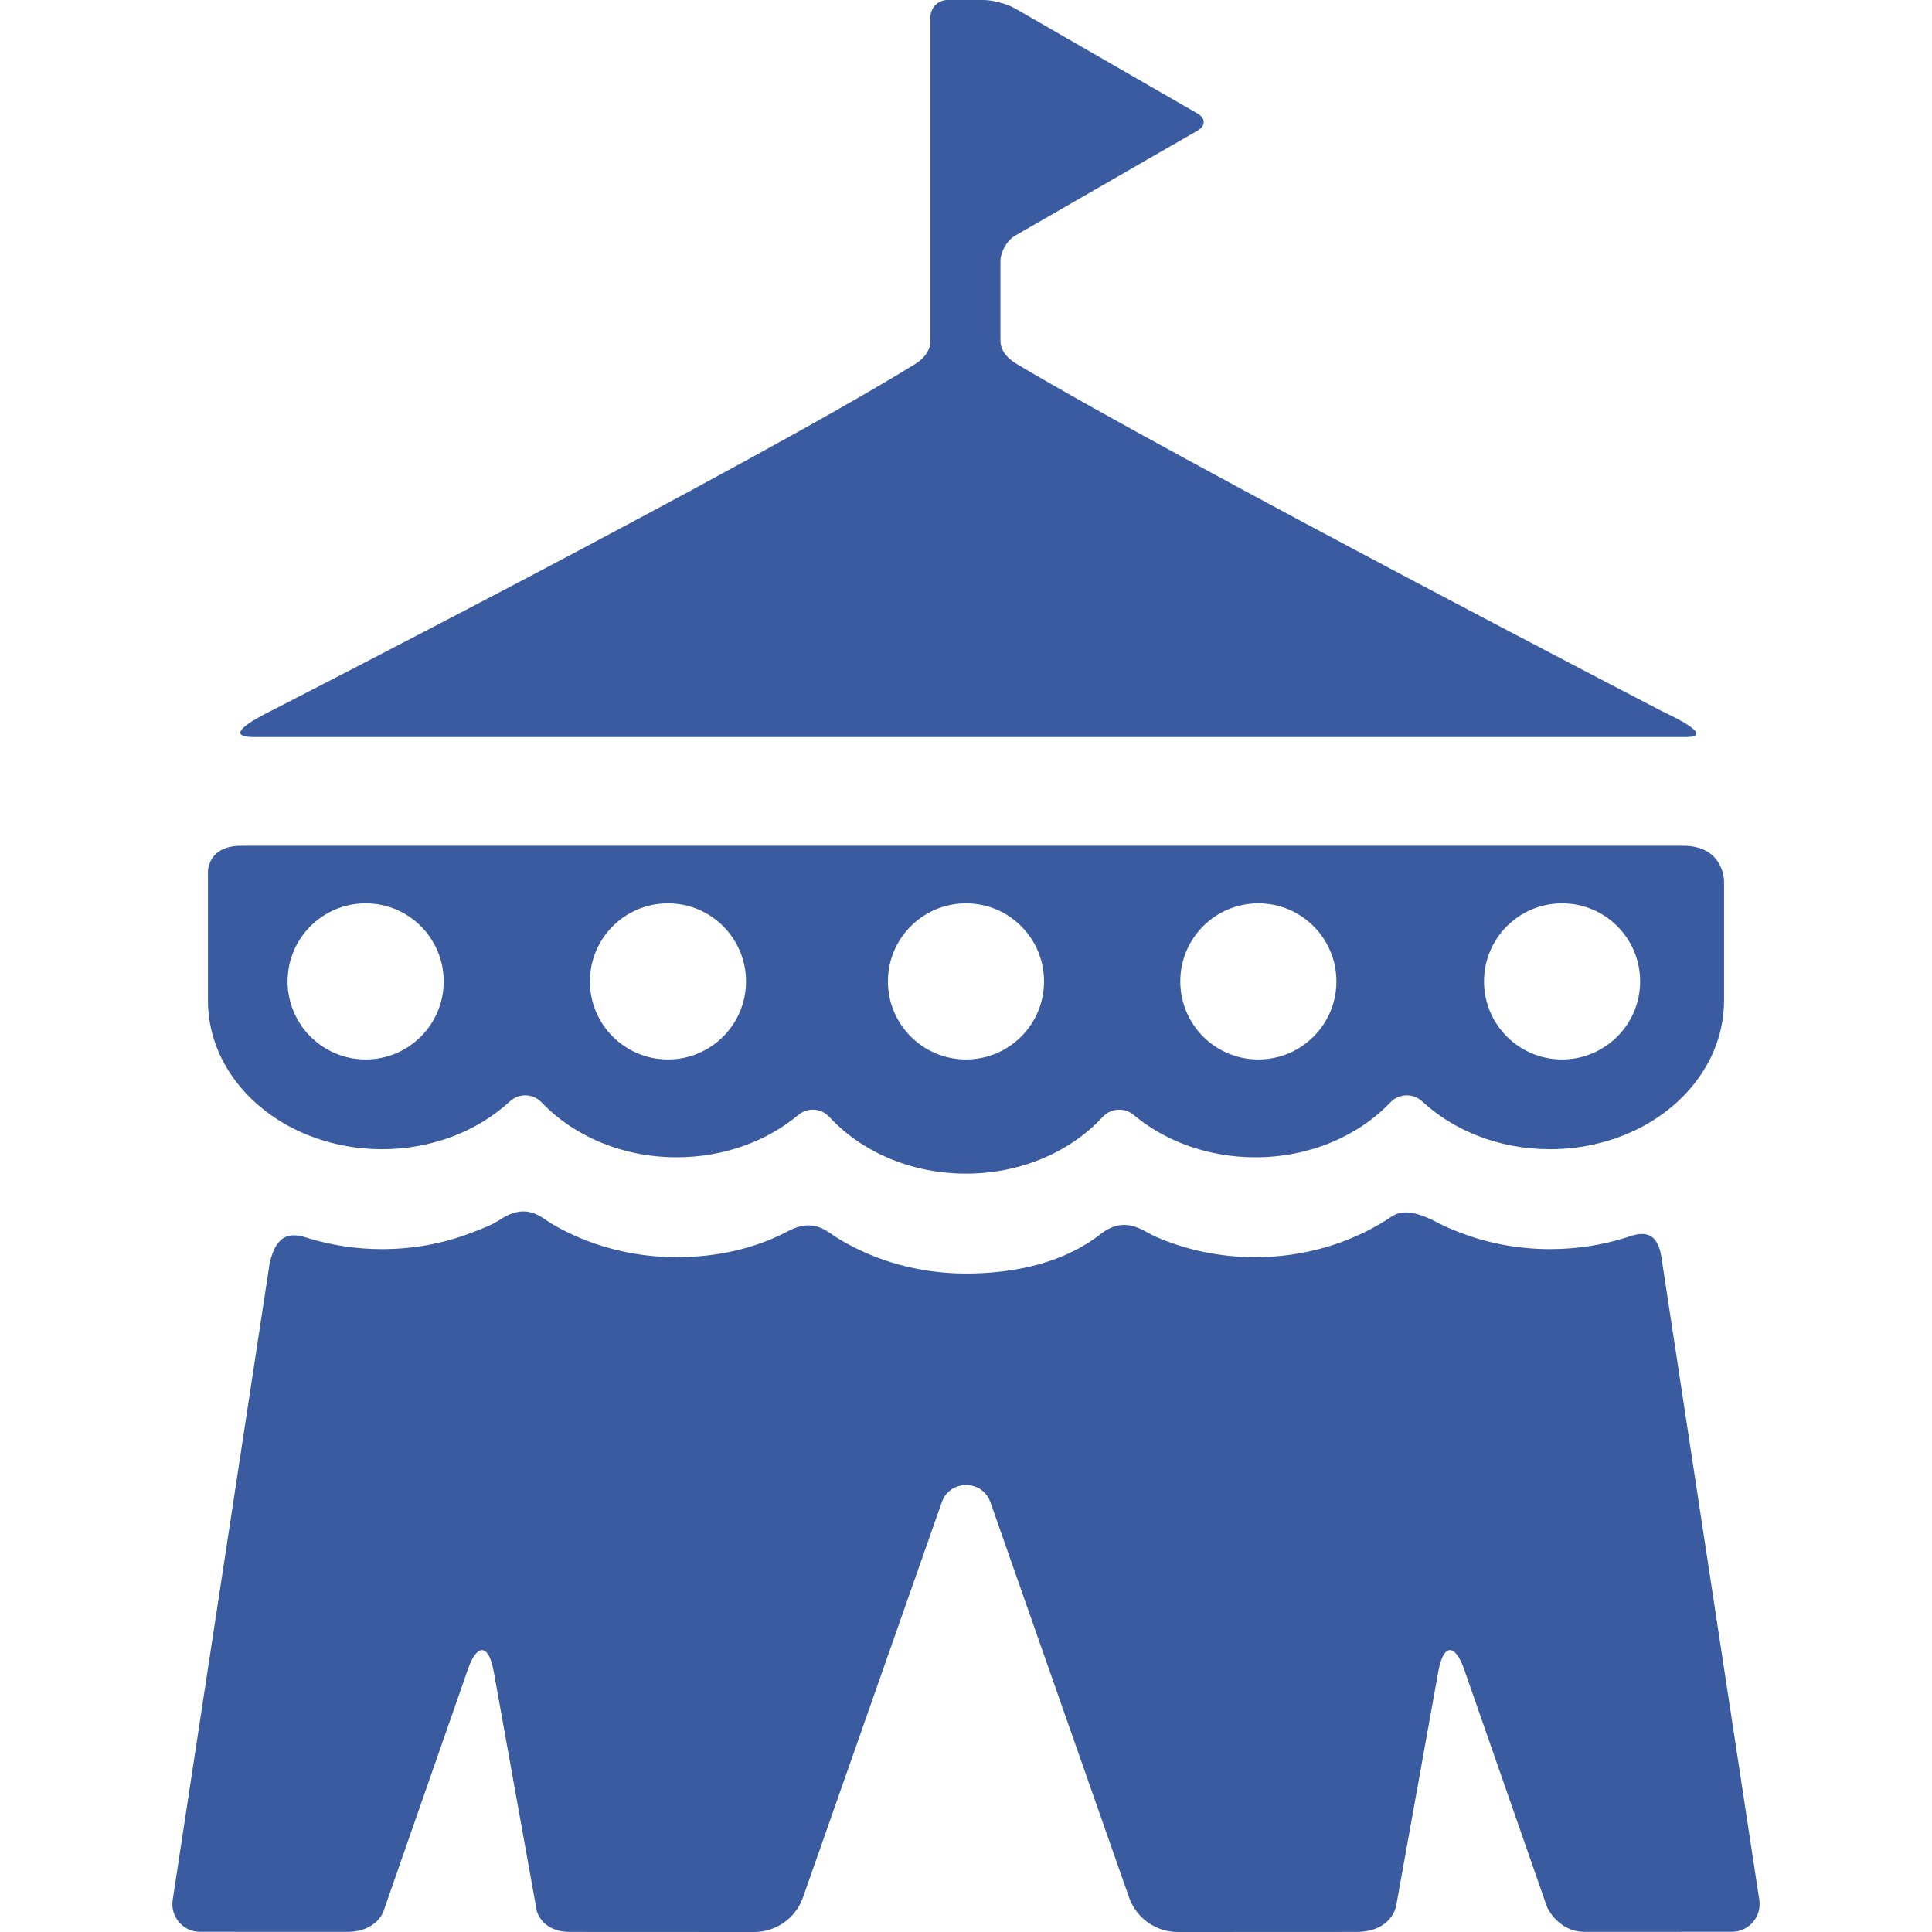 <?xml version="1.0"?>
<svg xmlns="http://www.w3.org/2000/svg" xmlns:xlink="http://www.w3.org/1999/xlink" xmlns:svgjs="http://svgjs.com/svgjs" version="1.1" width="512" height="512" x="0" y="0" viewBox="0 0 360.205 360.205" style="enable-background:new 0 0 512 512" xml:space="preserve" class=""><g>
<g xmlns="http://www.w3.org/2000/svg">
	<g id="Layer_5_13_">
		<g>
			<path d="M309.629,132.476c0,0-89.022-46.17-119.903-64.514c-1.188-0.705-3.203-2.094-3.203-4.508V48.69     c0-1.746,1.238-3.889,2.752-4.76l34.012-19.588c1.513-0.871,1.513-2.298,0-3.169L189.275,1.586     C187.761,0.714,185.094,0,183.348,0h-6.703c-1.747,0-3.175,1.43-3.175,3.176v60.313c0,2.379-1.844,3.768-2.989,4.473     C139.898,86.803,51.22,132.185,51.22,132.185c-0.738,0.416-11.184,5.235-3.782,5.235h266.695     C320.612,137.42,310.404,132.892,309.629,132.476z" fill="#3a5ba0" data-original="#000000" style="" class=""/>
			<path d="M328.009,354.233L309.76,234.402c-0.898-5.908-4.654-4.281-6.617-3.662c-4.488,1.418-9.257,2.146-14.163,2.146     c-5.771,0-11.383-1.028-16.676-3.049c-1.475-0.559-2.914-1.16-4.275-1.885c-6.268-3.341-8.021-1.47-9.34-0.623     c-7.105,4.554-15.695,7.063-24.646,7.063c-6.572,0-12.959-1.339-18.715-3.88c-2.163-0.954-5.518-4.047-10.171-0.401     c-6.759,5.293-15.888,7.33-25.054,7.33c-8.765,0-17.137-2.37-24.114-6.712c-1.728-1.076-4.306-3.735-9.004-1.224     c-6.211,3.318-13.436,4.887-20.82,4.887c-8.418,0-16.535-2.218-23.372-6.27c-1.784-1.059-4.561-4.039-9.466-0.785     c-1.638,1.087-3.535,1.768-5.424,2.5c-5.256,2.021-10.87,3.049-16.676,3.049c-4.561,0-9.026-0.65-13.257-1.889     c-2.284-0.668-6.222-2.415-7.717,4.668L32.197,354.233c-0.478,3.116,1.923,5.936,5.099,5.936c0,0,20.578,0.01,27.437,0.01     c5.557,0,6.779-3.876,6.779-3.876l15.714-45.053c1.726-4.947,3.896-4.775,4.823,0.383l8.013,44.572c0,0,0.836,3.984,6.216,3.984     c8.587,0,34.35,0.016,34.35,0.016c4.01,0,7.603-2.506,9.012-6.256l25.941-73.855c1.512-4.301,7.573-4.301,9.079,0l25.911,73.855     c1.409,3.75,5.002,6.256,9.012,6.256c0,0,24.968-0.016,33.29-0.016c6.615,0,7.426-4.823,7.426-4.823l7.862-43.733     c0.926-5.158,3.097-5.33,4.823-0.383l15.457,44.316c0,0,2.007,4.612,7.034,4.612c6.859,0,27.438-0.01,27.438-0.01     C326.049,360.168,328.488,357.349,328.009,354.233z" fill="#3a5ba0" data-original="#000000" style="" class=""/>
			<path d="M313.802,157.687c-67.213,0-199.727,0-268.846,0c-6.185,0-6.185,4.729-6.185,4.729v24.104     c0,9.525,5.583,17.891,14.11,22.898c5.226,3.043,11.546,4.839,18.345,4.839c9.429,0,17.897-3.429,23.831-8.915     c0.798-0.738,1.826-1.125,2.849-1.125c1.125,0,2.25,0.453,3.079,1.318c5.97,6.254,15.012,10.229,25.179,10.229     c8.819,0,16.833-3.012,22.669-7.889c0.804-0.67,1.735-0.99,2.698-0.99c1.118,0,2.244,0.447,3.078,1.343     c5.934,6.446,15.169,10.583,25.494,10.583c10.325,0,19.561-4.137,25.493-10.583c0.836-0.896,1.96-1.343,3.08-1.343     c0.961,0,1.923,0.32,2.696,0.99c5.837,4.877,13.851,7.889,22.67,7.889c10.167,0,19.209-3.975,25.18-10.229     c0.828-0.865,1.953-1.318,3.078-1.318c1.021,0,2.021,0.355,2.849,1.125c5.934,5.486,14.401,8.915,23.831,8.915     c6.797,0,13.118-1.796,18.344-4.839c8.529-5.008,14.11-13.408,14.11-22.898v-22.254     C321.434,164.267,321.434,157.687,313.802,157.687z M68.172,197.527c-8.038,0-14.554-6.518-14.554-14.554     c0-8.038,6.516-14.554,14.554-14.554s14.554,6.516,14.554,14.554C82.726,191.009,76.21,197.527,68.172,197.527z M124.535,197.527     c-8.038,0-14.554-6.518-14.554-14.554c0-8.038,6.516-14.554,14.554-14.554s14.554,6.516,14.554,14.554     C139.088,191.009,132.572,197.527,124.535,197.527z M180.099,197.527c-8.037,0-14.553-6.518-14.553-14.554     c0-8.038,6.516-14.554,14.553-14.554c8.038,0,14.554,6.516,14.554,14.554C194.653,191.009,188.137,197.527,180.099,197.527z      M234.609,197.527c-8.038,0-14.554-6.518-14.554-14.554c0-8.038,6.516-14.554,14.554-14.554c8.037,0,14.554,6.516,14.554,14.554     C249.163,191.009,242.646,197.527,234.609,197.527z M291.236,197.527c-8.038,0-14.554-6.518-14.554-14.554     c0-8.038,6.516-14.554,14.554-14.554c8.037,0,14.553,6.516,14.553,14.554C305.789,191.009,299.273,197.527,291.236,197.527z" fill="#3a5ba0" data-original="#000000" style="" class=""/>
		</g>
	</g>
</g>
<g xmlns="http://www.w3.org/2000/svg">
</g>
<g xmlns="http://www.w3.org/2000/svg">
</g>
<g xmlns="http://www.w3.org/2000/svg">
</g>
<g xmlns="http://www.w3.org/2000/svg">
</g>
<g xmlns="http://www.w3.org/2000/svg">
</g>
<g xmlns="http://www.w3.org/2000/svg">
</g>
<g xmlns="http://www.w3.org/2000/svg">
</g>
<g xmlns="http://www.w3.org/2000/svg">
</g>
<g xmlns="http://www.w3.org/2000/svg">
</g>
<g xmlns="http://www.w3.org/2000/svg">
</g>
<g xmlns="http://www.w3.org/2000/svg">
</g>
<g xmlns="http://www.w3.org/2000/svg">
</g>
<g xmlns="http://www.w3.org/2000/svg">
</g>
<g xmlns="http://www.w3.org/2000/svg">
</g>
<g xmlns="http://www.w3.org/2000/svg">
</g>
</g></svg>
